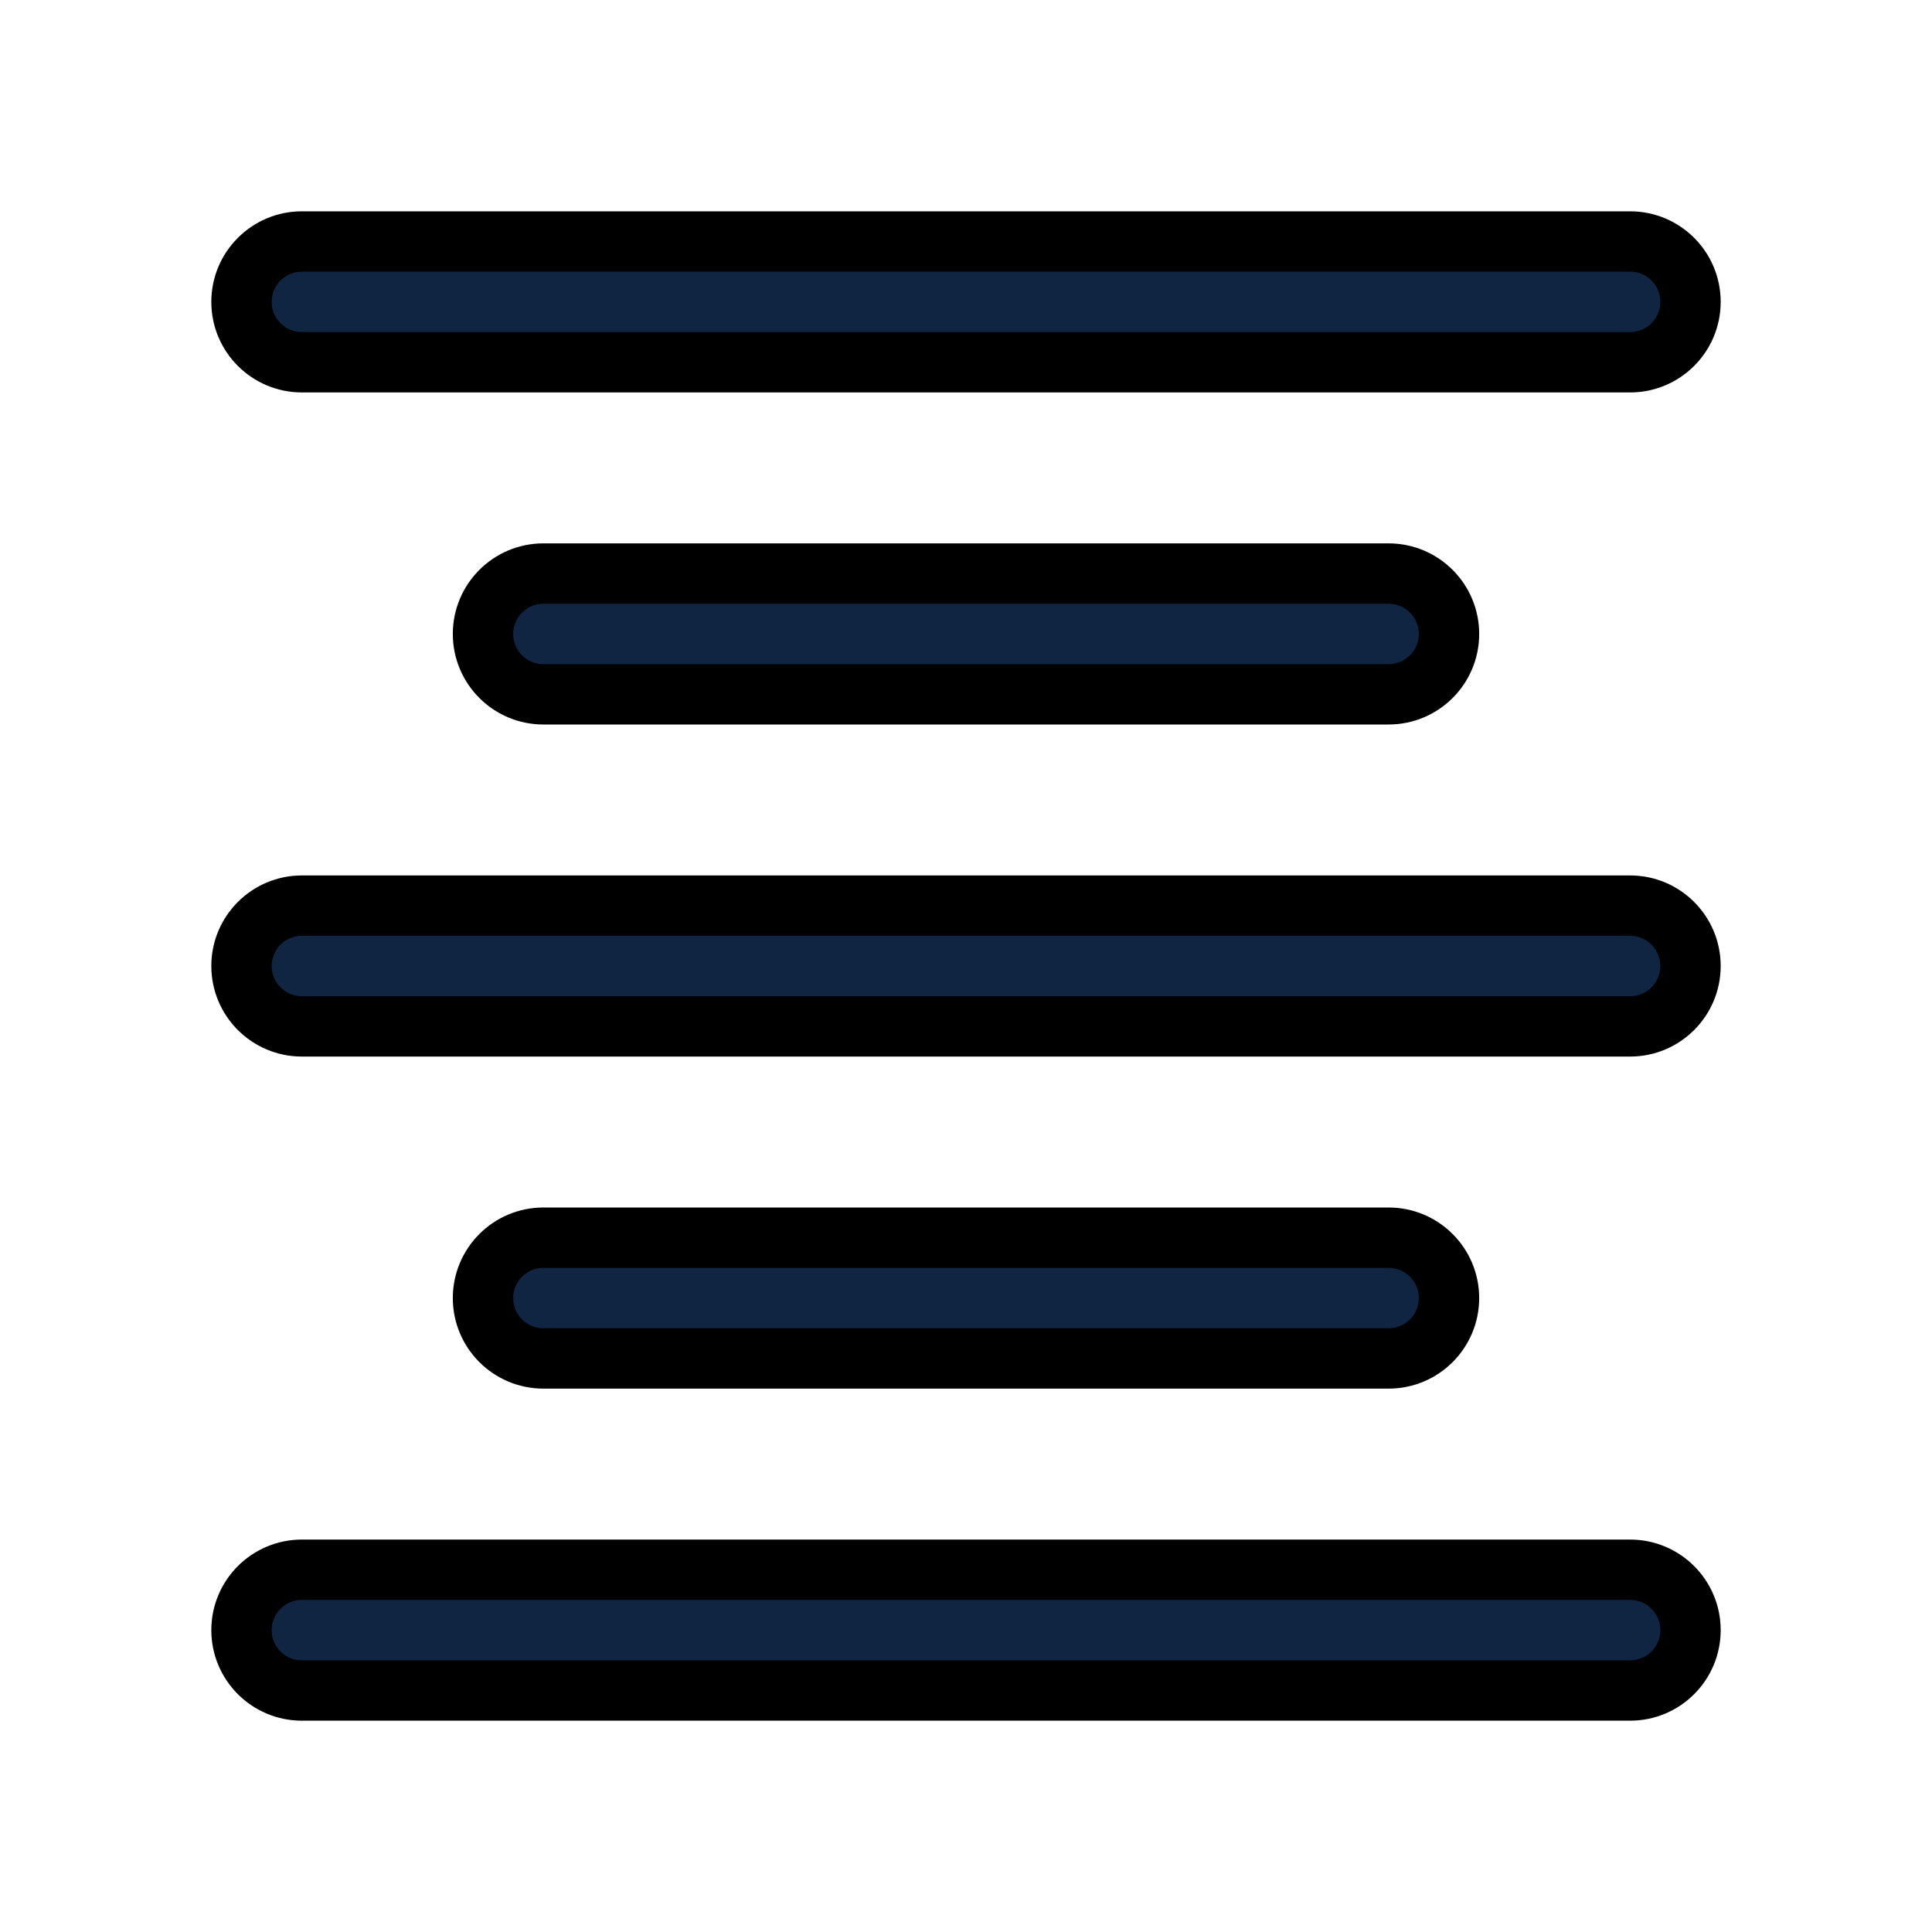 <svg id="Layer" fill="#102542" enable-background="new 0 0 64 64" height="512" viewBox="0 0 64 64" width="512" xmlns="http://www.w3.org/2000/svg">
<path d="m54 8h-44c-1.104 0-2 .896-2 2s.896 2 2 2h44c1.104 0 2-.896 2-2s-.896-2-2-2z" stroke="black" stroke-width="2"/>
<path d="m46 23c1.104 0 2-.896 2-2s-.896-2-2-2h-28c-1.104 0-2 .896-2 2s.896 2 2 2z" stroke="black" stroke-width="2"/>
<path d="m54 30h-44c-1.104 0-2 .896-2 2s.896 2 2 2h44c1.104 0 2-.896 2-2s-.896-2-2-2z" stroke="black" stroke-width="2"/>
<path d="m46 45c1.104 0 2-.896 2-2s-.896-2-2-2h-28c-1.104 0-2 .896-2 2s.896 2 2 2z" stroke="black" stroke-width="2"/>
<path d="m54 52h-44c-1.104 0-2 .896-2 2s.896 2 2 2h44c1.104 0 2-.896 2-2s-.896-2-2-2z" stroke="black" stroke-width="2"/>
</svg>